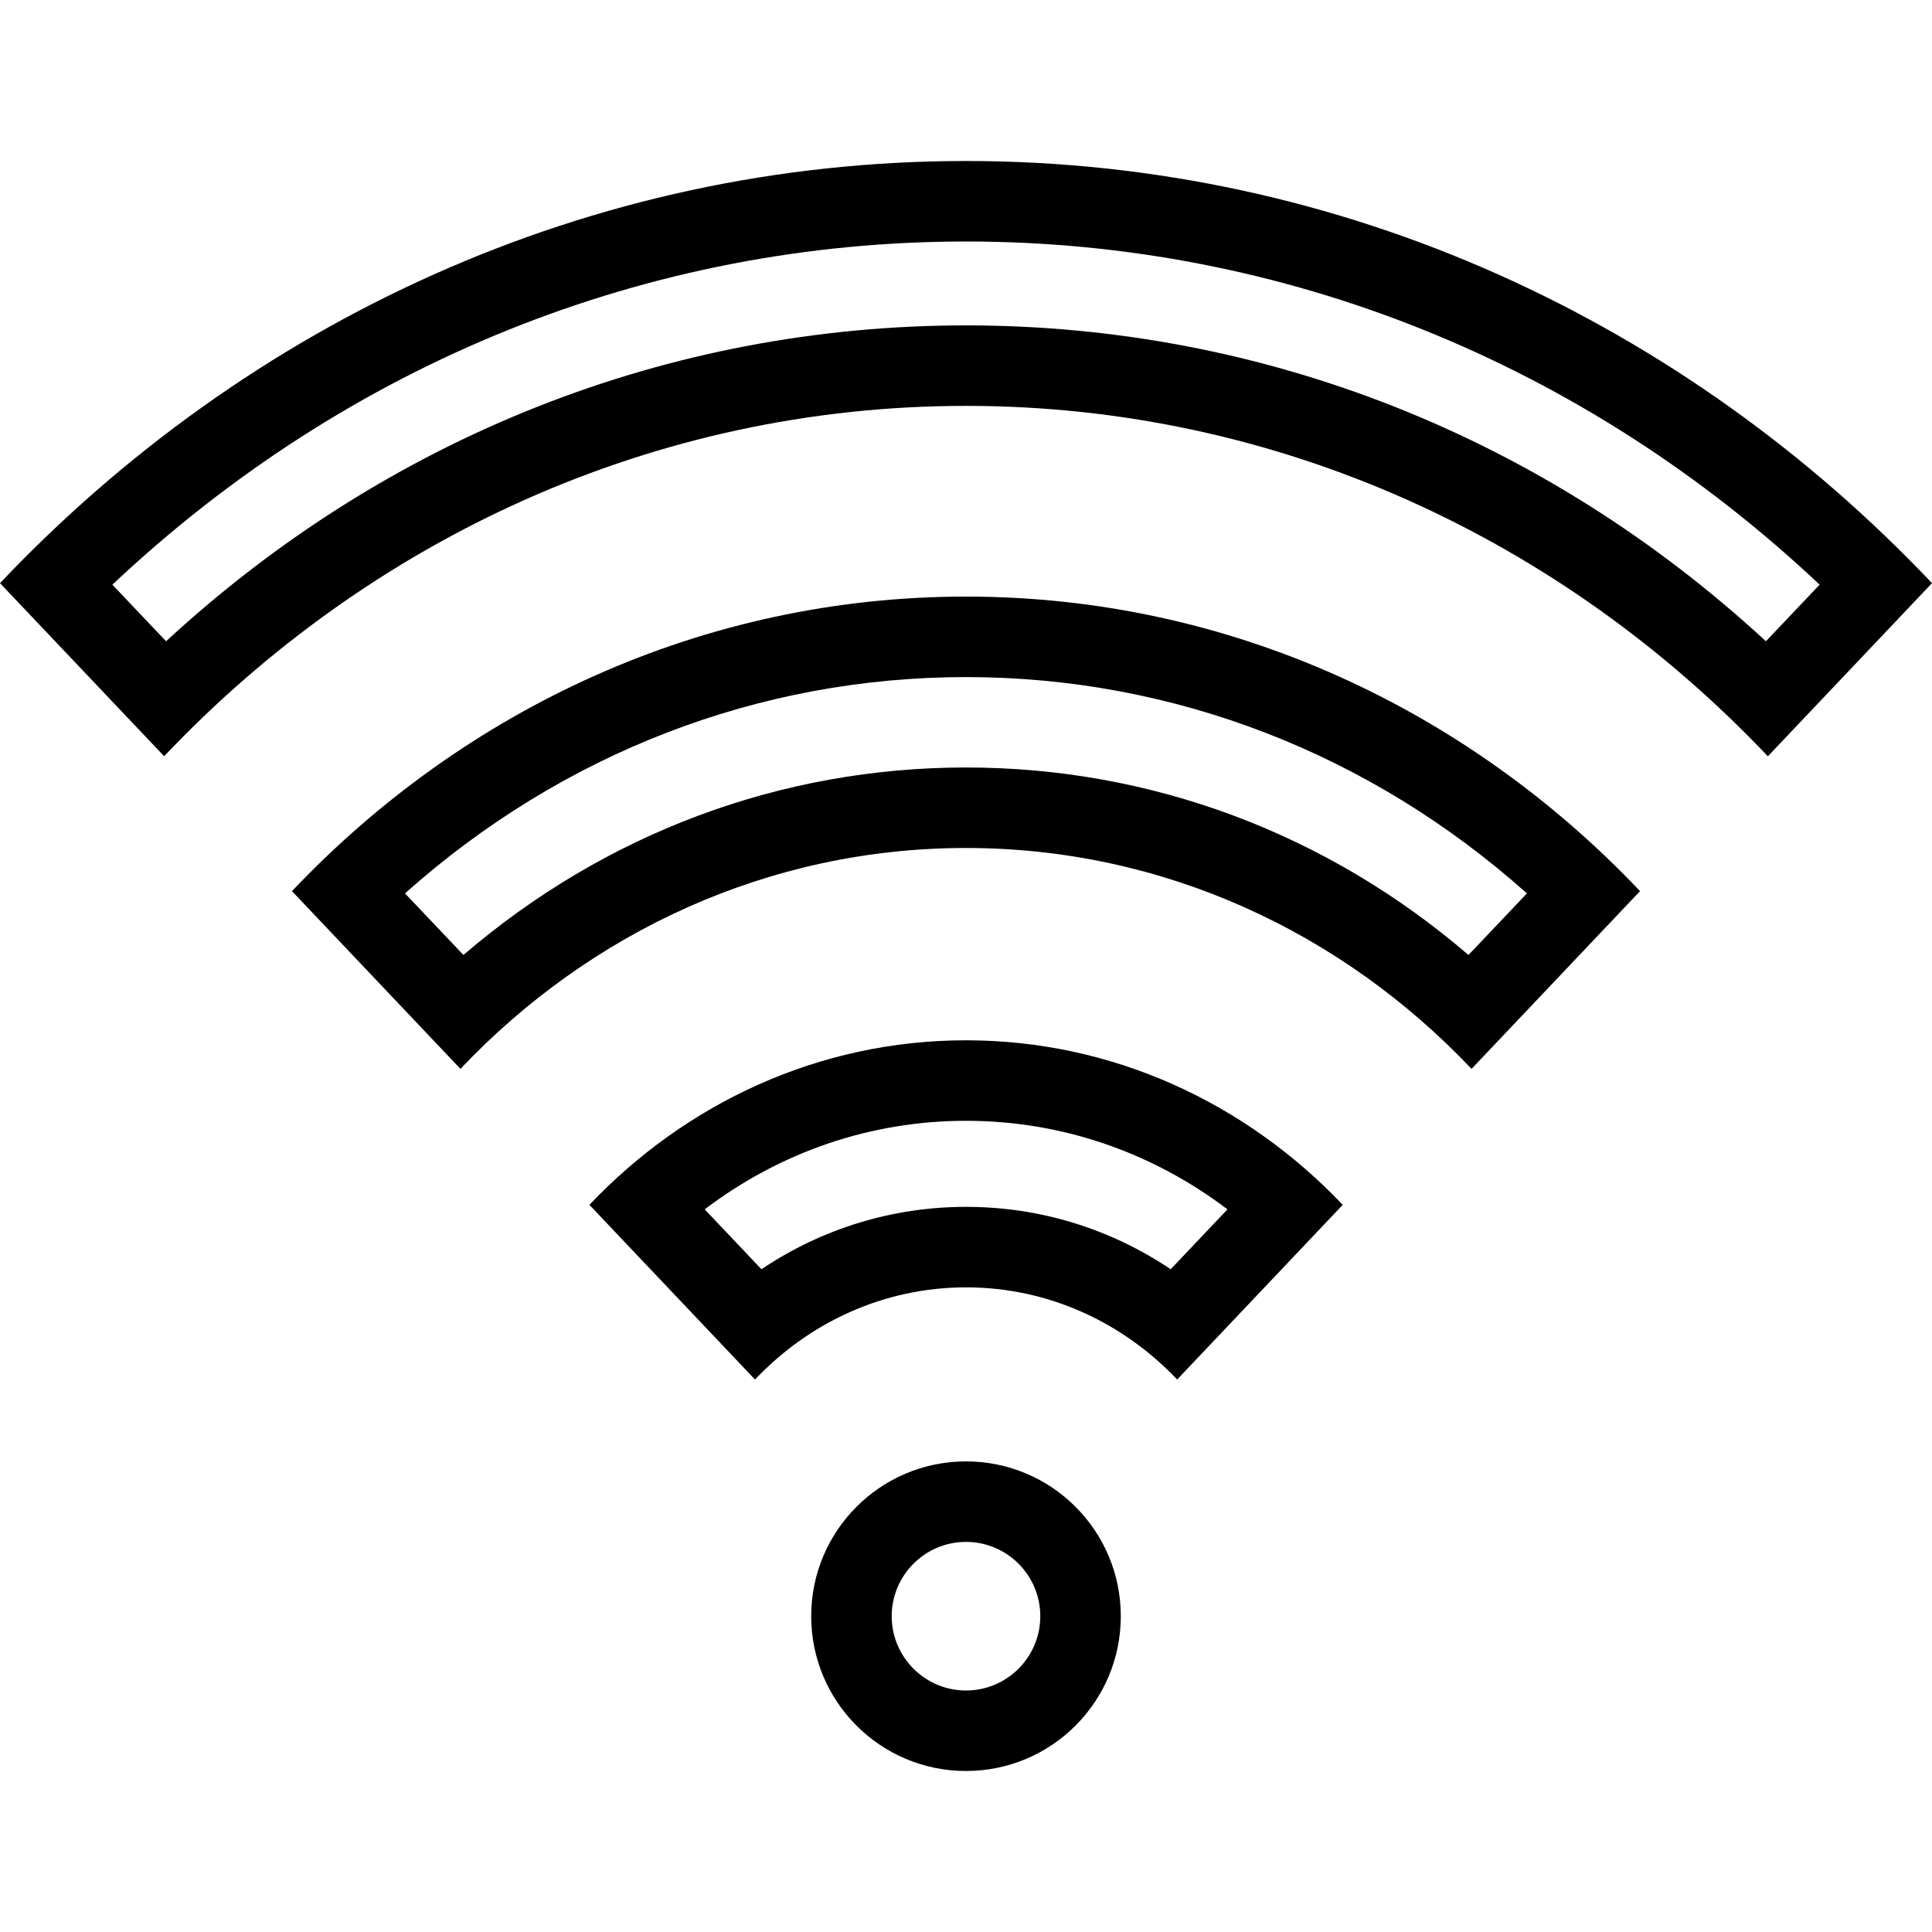 <svg xmlns="http://www.w3.org/2000/svg" width="24" height="24" viewBox="0 0 24 24"><path d="M12 3c3.947 0 7.678 1.507 10.604 4.263l-.667.703c-2.751-2.539-6.242-3.924-9.937-3.924s-7.186 1.385-9.937 3.924l-.667-.703c2.926-2.756 6.657-4.263 10.604-4.263zm0 5.411c2.577 0 5.019.948 6.968 2.687l-.726.765c-1.757-1.509-3.938-2.329-6.242-2.329s-4.485.82-6.243 2.329l-.726-.765c1.95-1.739 4.392-2.687 6.969-2.687zm0 5.512c1.179 0 2.304.385 3.248 1.1l-.705.744c-.751-.504-1.626-.775-2.542-.775s-1.792.271-2.542.775l-.705-.744c.942-.715 2.067-1.1 3.246-1.1zm0 5.231c.509 0 .923.414.923.923 0 .509-.414.923-.923.923s-.923-.414-.923-.923c0-.509.414-.923.923-.923zm0-17.154c-4.686 0-8.929 2.004-12 5.244l2.039 2.15c2.549-2.688 6.071-4.352 9.961-4.352s7.412 1.664 9.961 4.353l2.039-2.151c-3.071-3.24-7.313-5.244-12-5.244zm0 5.411c-3.27 0-6.23 1.398-8.373 3.659l2.093 2.208c1.607-1.696 3.827-2.744 6.28-2.744s4.673 1.048 6.28 2.744l2.093-2.208c-2.143-2.261-5.103-3.659-8.373-3.659zm0 5.512c-1.827 0-3.481.782-4.678 2.044l2.057 2.17c.671-.708 1.598-1.145 2.622-1.145 1.023 0 1.951.437 2.622 1.145l2.057-2.17c-1.199-1.262-2.853-2.044-4.68-2.044zm0 5.231c-1.062 0-1.923.861-1.923 1.923s.861 1.923 1.923 1.923 1.923-.861 1.923-1.923-.861-1.923-1.923-1.923z"/></svg>